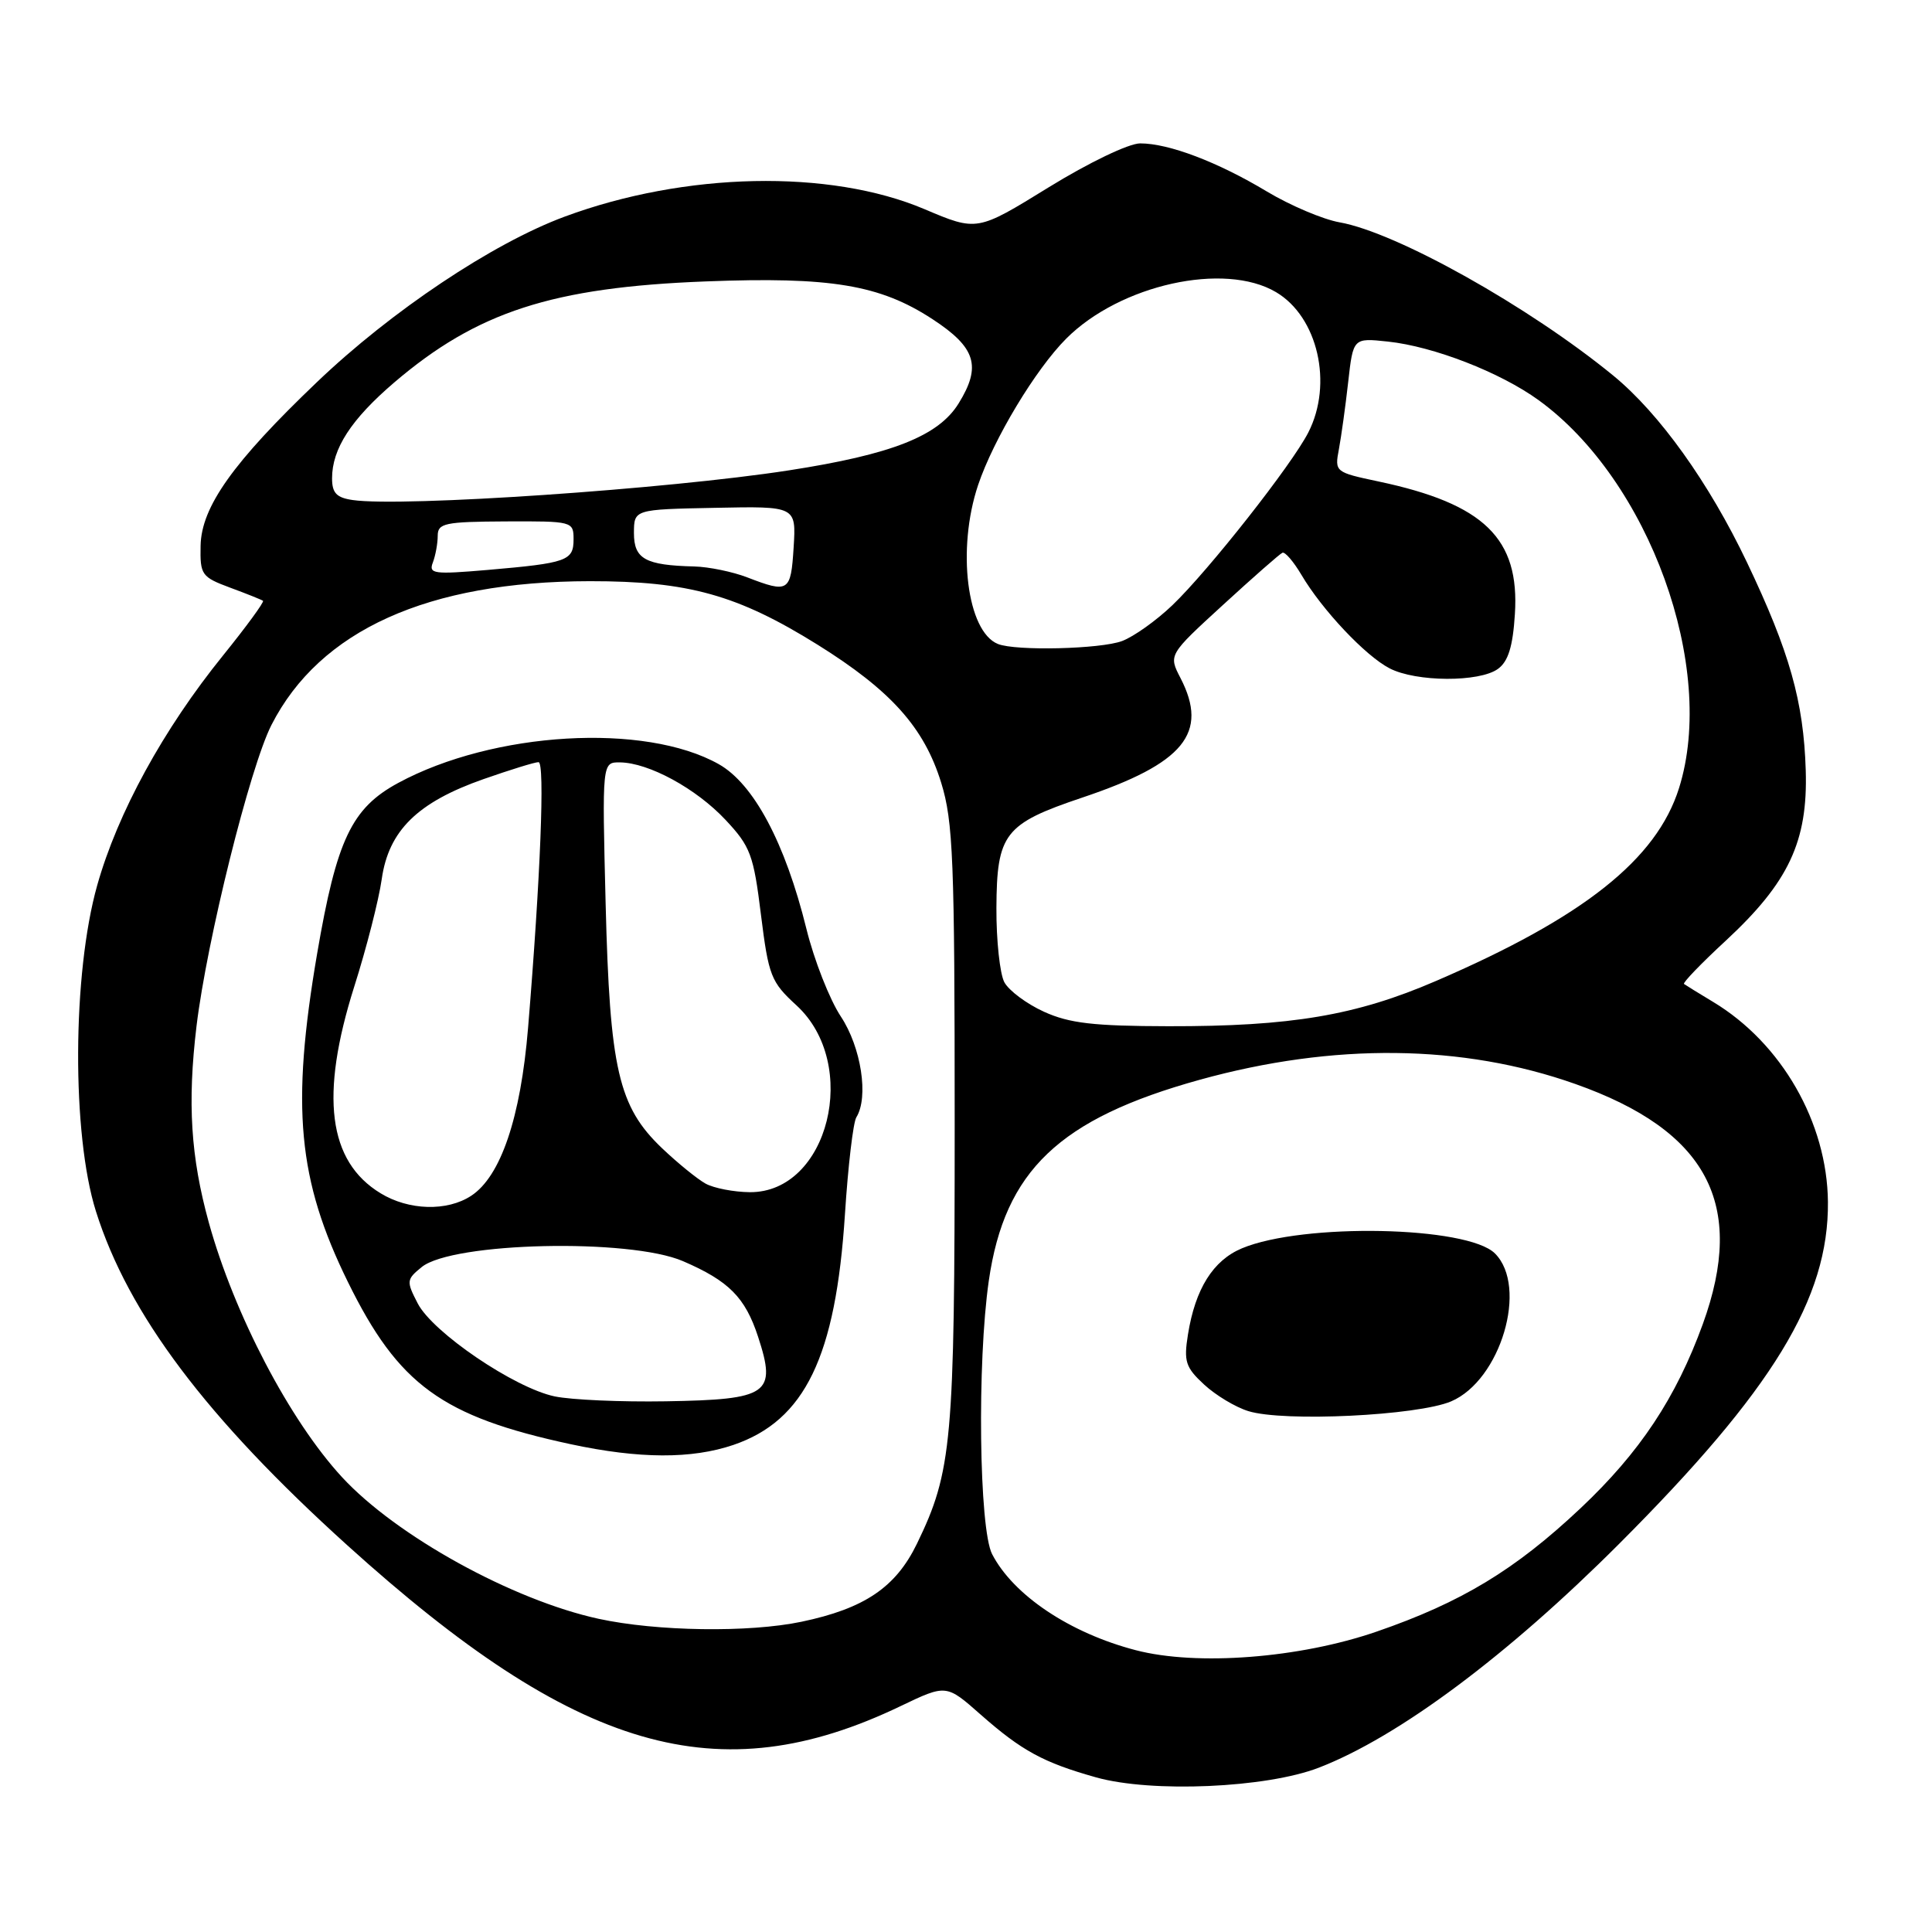 <?xml version="1.0" encoding="UTF-8" standalone="no"?>
<!DOCTYPE svg PUBLIC "-//W3C//DTD SVG 1.1//EN" "http://www.w3.org/Graphics/SVG/1.1/DTD/svg11.dtd" >
<svg xmlns="http://www.w3.org/2000/svg" xmlns:xlink="http://www.w3.org/1999/xlink" version="1.1" viewBox="0 0 256 256">
 <g >
 <path fill="currentColor"
d=" M 174.77 234.22 C 185.33 230.13 199.75 219.37 214.55 204.56 C 234.92 184.17 242.33 172.04 242.21 159.25 C 242.11 148.75 236.07 138.22 227.00 132.76 C 225.07 131.60 223.34 130.53 223.14 130.38 C 222.94 130.23 225.42 127.65 228.66 124.66 C 237.01 116.92 239.56 111.50 239.27 102.08 C 238.99 92.94 237.13 86.37 231.48 74.51 C 226.44 63.94 219.88 54.78 213.77 49.77 C 202.58 40.61 185.04 30.79 177.50 29.46 C 175.30 29.07 170.96 27.23 167.86 25.37 C 161.31 21.44 154.87 19.00 151.08 19.00 C 149.57 19.00 144.28 21.54 138.94 24.83 C 129.47 30.67 129.47 30.67 122.49 27.71 C 109.93 22.39 90.77 22.79 74.81 28.71 C 65.28 32.24 51.84 41.22 41.99 50.64 C 30.88 61.25 26.68 67.16 26.58 72.31 C 26.50 76.17 26.71 76.46 30.50 77.87 C 32.70 78.68 34.66 79.47 34.85 79.61 C 35.04 79.75 32.65 83.02 29.54 86.87 C 21.63 96.65 15.59 107.70 12.88 117.31 C 9.58 129.03 9.50 150.32 12.71 160.50 C 17.00 174.12 27.34 187.87 46.00 204.74 C 76.36 232.19 95.19 237.66 119.35 226.06 C 125.39 223.17 125.39 223.17 129.94 227.19 C 135.40 232.00 138.26 233.55 145.23 235.51 C 152.60 237.58 167.80 236.92 174.77 234.22 Z  M 150.50 218.66 C 141.77 216.39 134.28 211.38 131.46 205.93 C 129.73 202.57 129.46 180.54 131.02 169.71 C 133.13 155.12 140.36 148.23 158.99 143.07 C 176.72 138.16 193.81 138.35 208.73 143.63 C 226.23 149.82 231.40 159.55 225.63 175.45 C 222.07 185.24 217.29 192.44 209.44 199.84 C 200.77 208.01 193.64 212.33 182.40 216.20 C 172.20 219.72 158.59 220.77 150.50 218.66 Z  M 192.28 185.69 C 198.85 182.89 202.52 170.52 198.09 166.09 C 194.46 162.46 172.67 162.02 164.56 165.41 C 160.74 167.01 158.38 170.77 157.41 176.83 C 156.84 180.40 157.09 181.18 159.54 183.45 C 161.07 184.87 163.71 186.46 165.41 186.98 C 170.10 188.44 187.83 187.58 192.28 185.69 Z  M 79.32 214.50 C 67.89 212.01 52.49 203.51 45.31 195.72 C 38.38 188.20 31.04 174.16 27.67 162.00 C 25.27 153.30 24.82 146.14 26.04 135.96 C 27.41 124.61 33.12 101.65 35.97 96.06 C 42.37 83.51 56.69 77.04 78.16 77.01 C 91.20 77.00 97.73 78.82 108.34 85.43 C 118.05 91.49 122.45 96.39 124.71 103.71 C 126.30 108.86 126.50 113.87 126.50 149.00 C 126.50 191.12 126.15 194.95 121.50 204.55 C 118.69 210.34 114.54 213.14 106.20 214.89 C 99.23 216.35 87.02 216.17 79.32 214.50 Z  M 97.18 191.46 C 106.66 188.22 110.74 179.79 111.96 160.89 C 112.37 154.50 113.05 148.73 113.47 148.05 C 115.13 145.37 114.11 138.77 111.42 134.70 C 109.93 132.45 107.87 127.21 106.85 123.06 C 104.04 111.68 99.87 103.86 95.23 101.25 C 85.43 95.74 65.39 96.92 52.77 103.74 C 46.59 107.08 44.61 111.25 42.02 126.37 C 38.55 146.69 39.45 156.34 46.09 169.85 C 52.80 183.51 58.57 187.70 75.65 191.37 C 84.72 193.31 91.64 193.34 97.18 191.46 Z  M 138.33 134.06 C 136.04 133.02 133.68 131.26 133.08 130.15 C 132.49 129.04 132.01 124.61 132.03 120.32 C 132.08 110.46 133.08 109.16 143.39 105.69 C 156.89 101.16 160.19 97.14 156.42 89.84 C 154.83 86.77 154.83 86.77 162.07 80.14 C 166.05 76.49 169.59 73.38 169.93 73.24 C 170.28 73.10 171.40 74.41 172.44 76.16 C 175.18 80.81 180.94 86.92 184.13 88.56 C 187.64 90.38 196.04 90.42 198.49 88.63 C 199.85 87.64 200.46 85.67 200.73 81.38 C 201.38 71.35 196.66 66.76 182.67 63.80 C 176.91 62.58 176.84 62.53 177.41 59.53 C 177.72 57.86 178.28 53.86 178.64 50.64 C 179.30 44.77 179.30 44.77 183.90 45.26 C 189.94 45.90 198.78 49.33 203.87 53.02 C 218.53 63.64 227.51 88.45 222.48 104.43 C 219.51 113.88 209.82 121.56 190.26 129.99 C 179.67 134.56 171.08 136.01 154.81 135.98 C 144.90 135.96 141.69 135.59 138.33 134.06 Z  M 132.23 85.33 C 128.13 83.68 126.76 72.76 129.60 64.28 C 131.65 58.19 137.21 48.94 141.29 44.86 C 148.43 37.72 162.24 34.66 169.08 38.71 C 174.62 41.98 176.66 50.85 173.36 57.30 C 171.18 61.58 160.15 75.59 155.35 80.19 C 153.23 82.22 150.23 84.36 148.68 84.94 C 145.84 86.01 134.58 86.28 132.23 85.33 Z  M 99.00 76.50 C 97.08 75.76 93.92 75.11 92.00 75.06 C 85.50 74.90 84.00 74.07 84.00 70.63 C 84.01 67.50 84.01 67.50 94.75 67.29 C 105.50 67.07 105.50 67.07 105.16 72.54 C 104.79 78.45 104.51 78.62 99.00 76.50 Z  M 57.36 74.52 C 57.71 73.59 58.00 72.00 58.00 70.99 C 58.00 69.33 58.93 69.13 67.00 69.09 C 75.85 69.05 76.00 69.09 76.00 71.46 C 76.00 74.31 75.14 74.61 64.61 75.52 C 57.46 76.13 56.77 76.04 57.36 74.52 Z  M 46.75 66.26 C 44.59 65.95 44.00 65.33 44.00 63.38 C 44.00 59.46 46.53 55.56 52.25 50.67 C 63.20 41.32 73.19 38.07 93.50 37.29 C 110.07 36.65 116.58 37.73 123.56 42.29 C 129.31 46.05 130.08 48.52 127.02 53.46 C 124.35 57.78 118.17 60.22 104.50 62.33 C 88.39 64.82 53.33 67.21 46.75 66.26 Z  M 73.50 185.03 C 68.16 183.91 57.34 176.56 55.35 172.71 C 53.83 169.77 53.85 169.54 55.88 167.89 C 59.96 164.59 83.43 164.06 90.50 167.11 C 96.58 169.73 98.74 171.91 100.45 177.13 C 102.93 184.71 101.87 185.45 88.22 185.68 C 82.32 185.78 75.70 185.49 73.50 185.03 Z  M 50.42 158.11 C 43.47 153.88 42.37 145.19 46.93 130.76 C 48.55 125.67 50.19 119.25 50.58 116.50 C 51.49 110.07 55.31 106.31 64.06 103.24 C 67.60 102.00 70.89 100.98 71.36 100.99 C 72.22 101.00 71.62 116.23 69.97 136.22 C 68.99 148.10 66.35 155.89 62.43 158.45 C 59.25 160.54 54.16 160.40 50.42 158.11 Z  M 93.50 156.84 C 92.40 156.23 89.80 154.12 87.72 152.14 C 81.94 146.63 80.80 141.67 80.25 119.75 C 79.78 101.00 79.78 101.00 82.14 101.02 C 85.95 101.06 92.23 104.47 96.13 108.63 C 99.44 112.16 99.85 113.26 100.83 121.20 C 101.84 129.31 102.16 130.12 105.52 133.20 C 114.03 140.99 109.78 158.05 99.35 157.97 C 97.23 157.95 94.60 157.44 93.50 156.84 Z "/>
</g>
</svg>